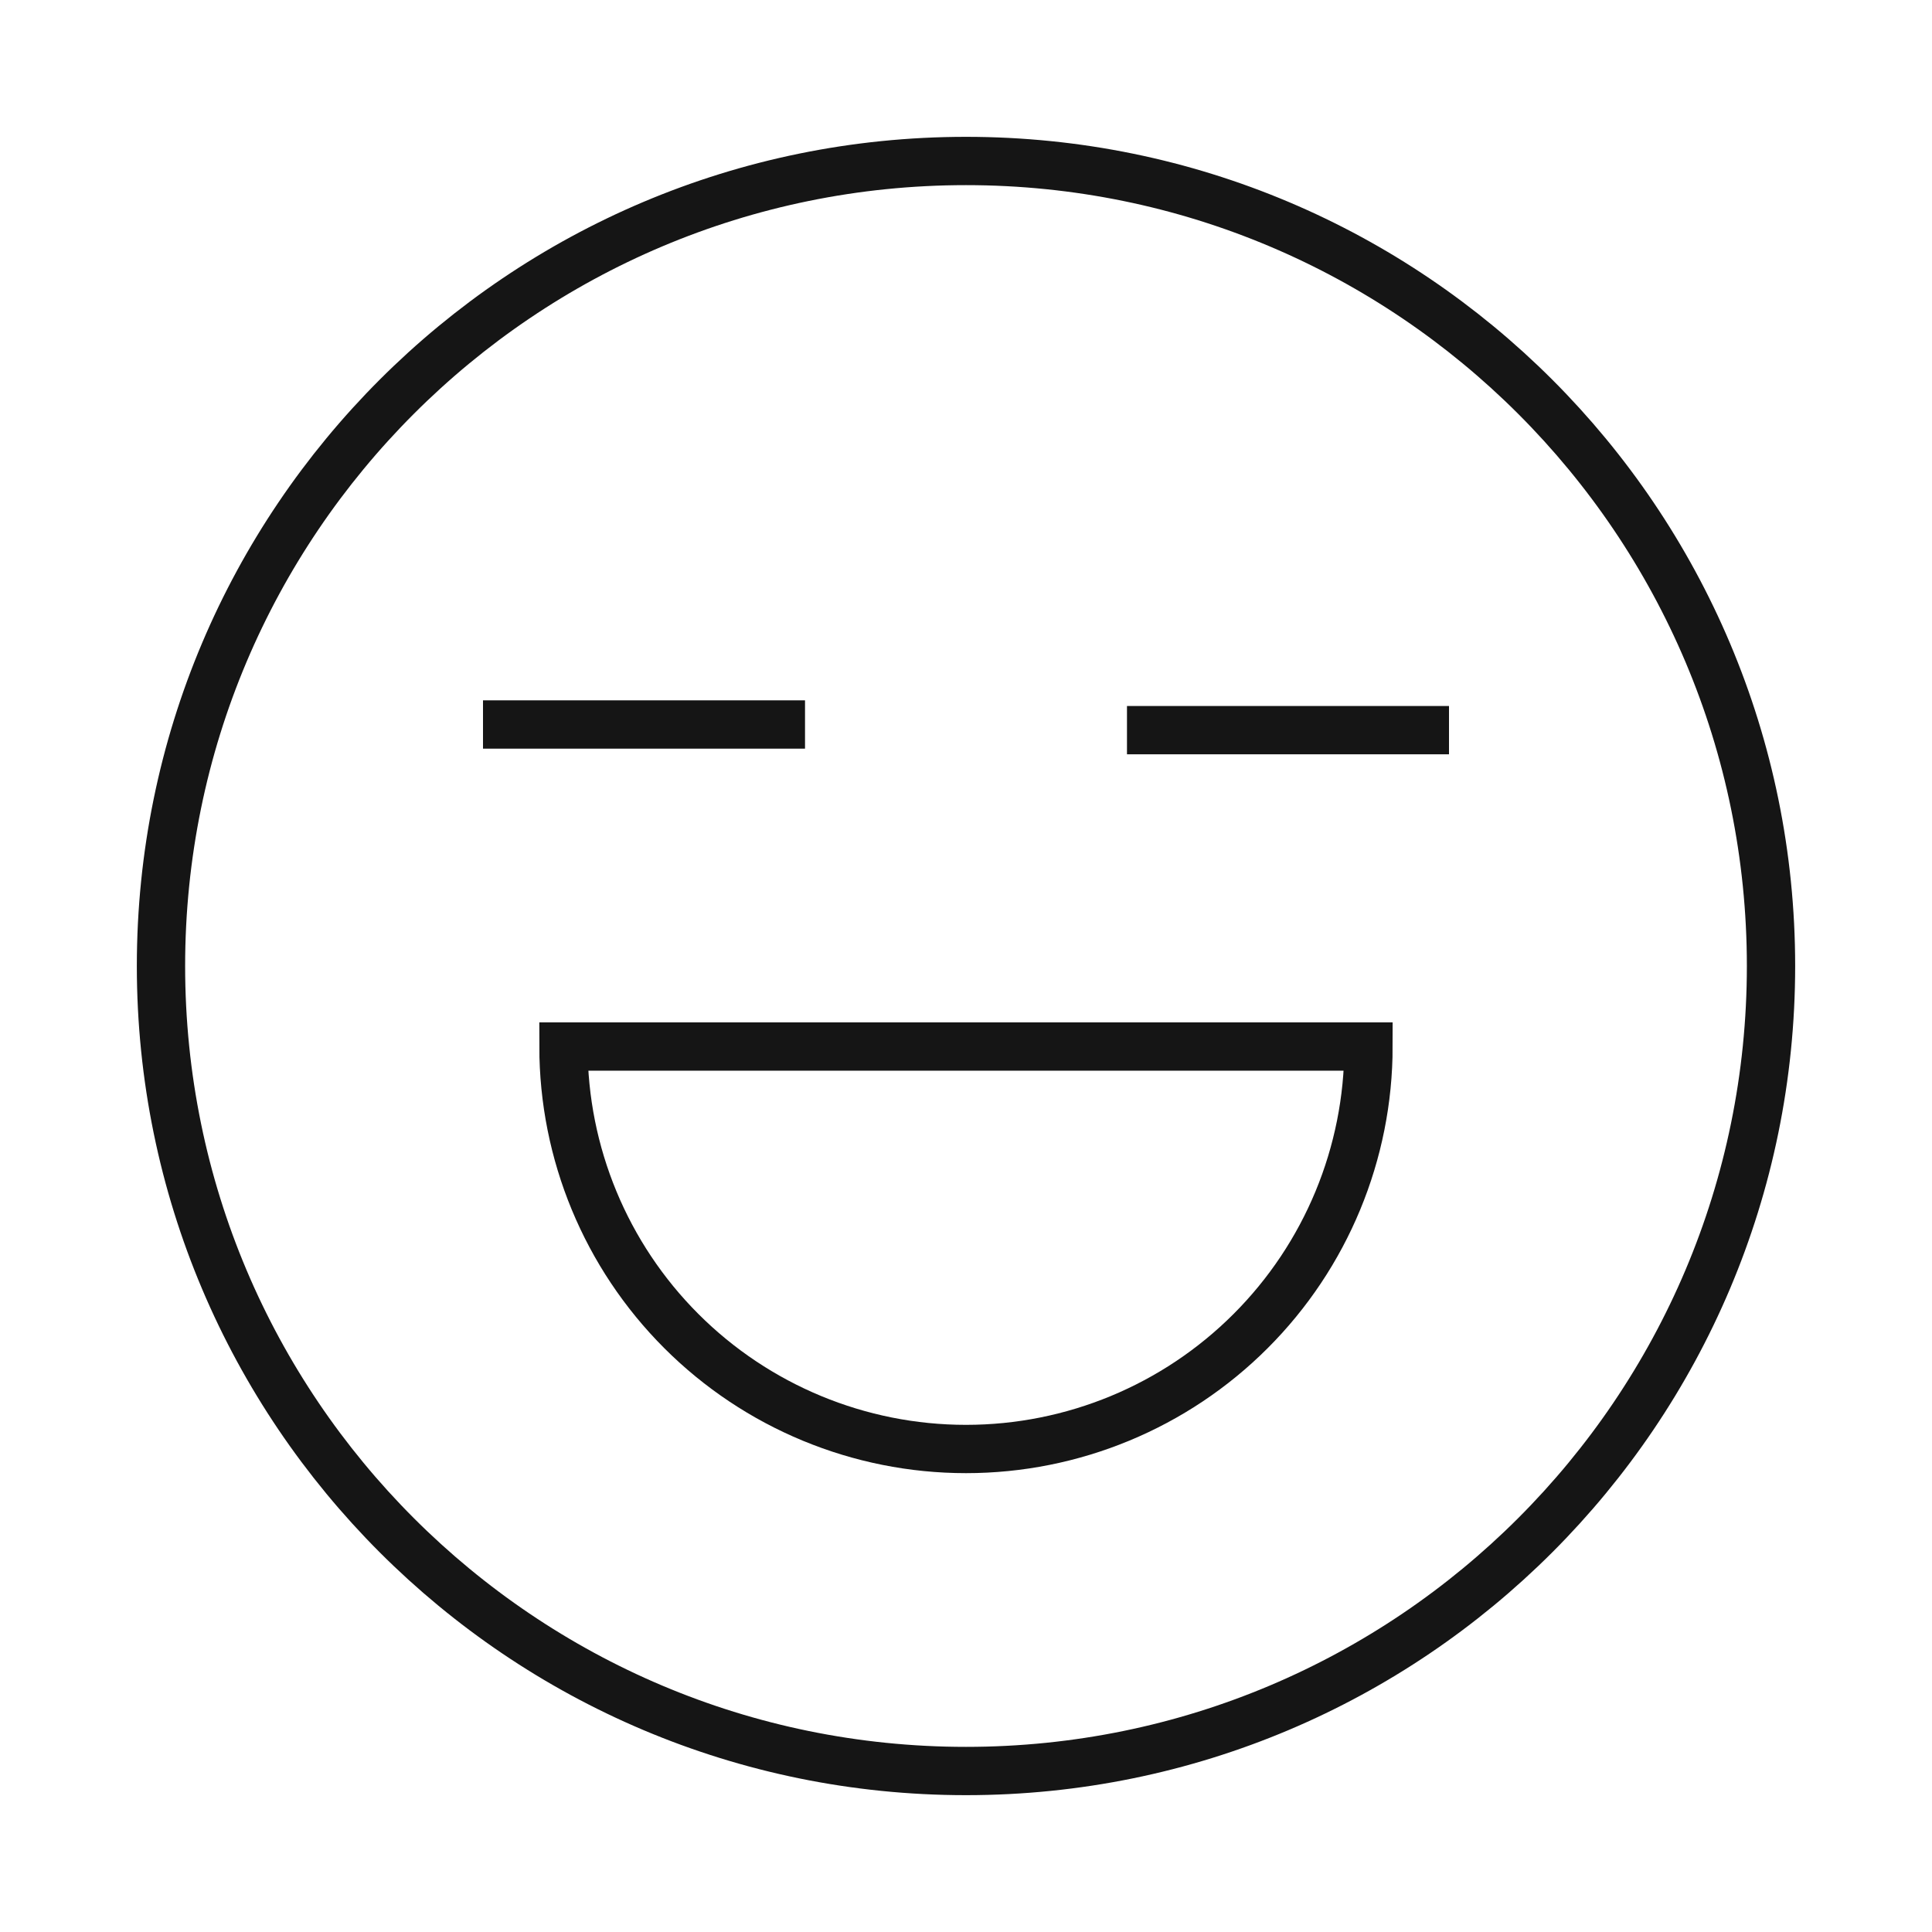 <svg width="40" height="40" viewBox="0 0 40 40" fill="none" xmlns="http://www.w3.org/2000/svg">
<path d="M20 36.667C29.205 36.667 36.667 29.205 36.667 20C36.667 10.795 29.205 3.333 20 3.333C10.795 3.333 3.333 10.795 3.333 20C3.333 29.205 10.795 36.667 20 36.667Z" stroke="#151515" strokeWidth="2.5" strokeLinecap="round" strokeLinejoin="round"/>
<path d="M23.333 15.117H30" stroke="#151515" strokeWidth="2.5" strokeLinecap="round" strokeLinejoin="round"/>
<path d="M10 15H16.667" stroke="#151515" strokeWidth="2.5" strokeLinecap="round" strokeLinejoin="round"/>
<path fillRule="evenodd" clipRule="evenodd" d="M11.666 21.667C11.666 23.877 12.544 25.997 14.107 27.559C15.67 29.122 17.79 30 20 30V30C22.21 30 24.33 29.122 25.892 27.559C27.455 25.997 28.333 23.877 28.333 21.667H11.666Z" stroke="#151515" strokeWidth="2.5" strokeLinecap="round" strokeLinejoin="round"/>
</svg>
